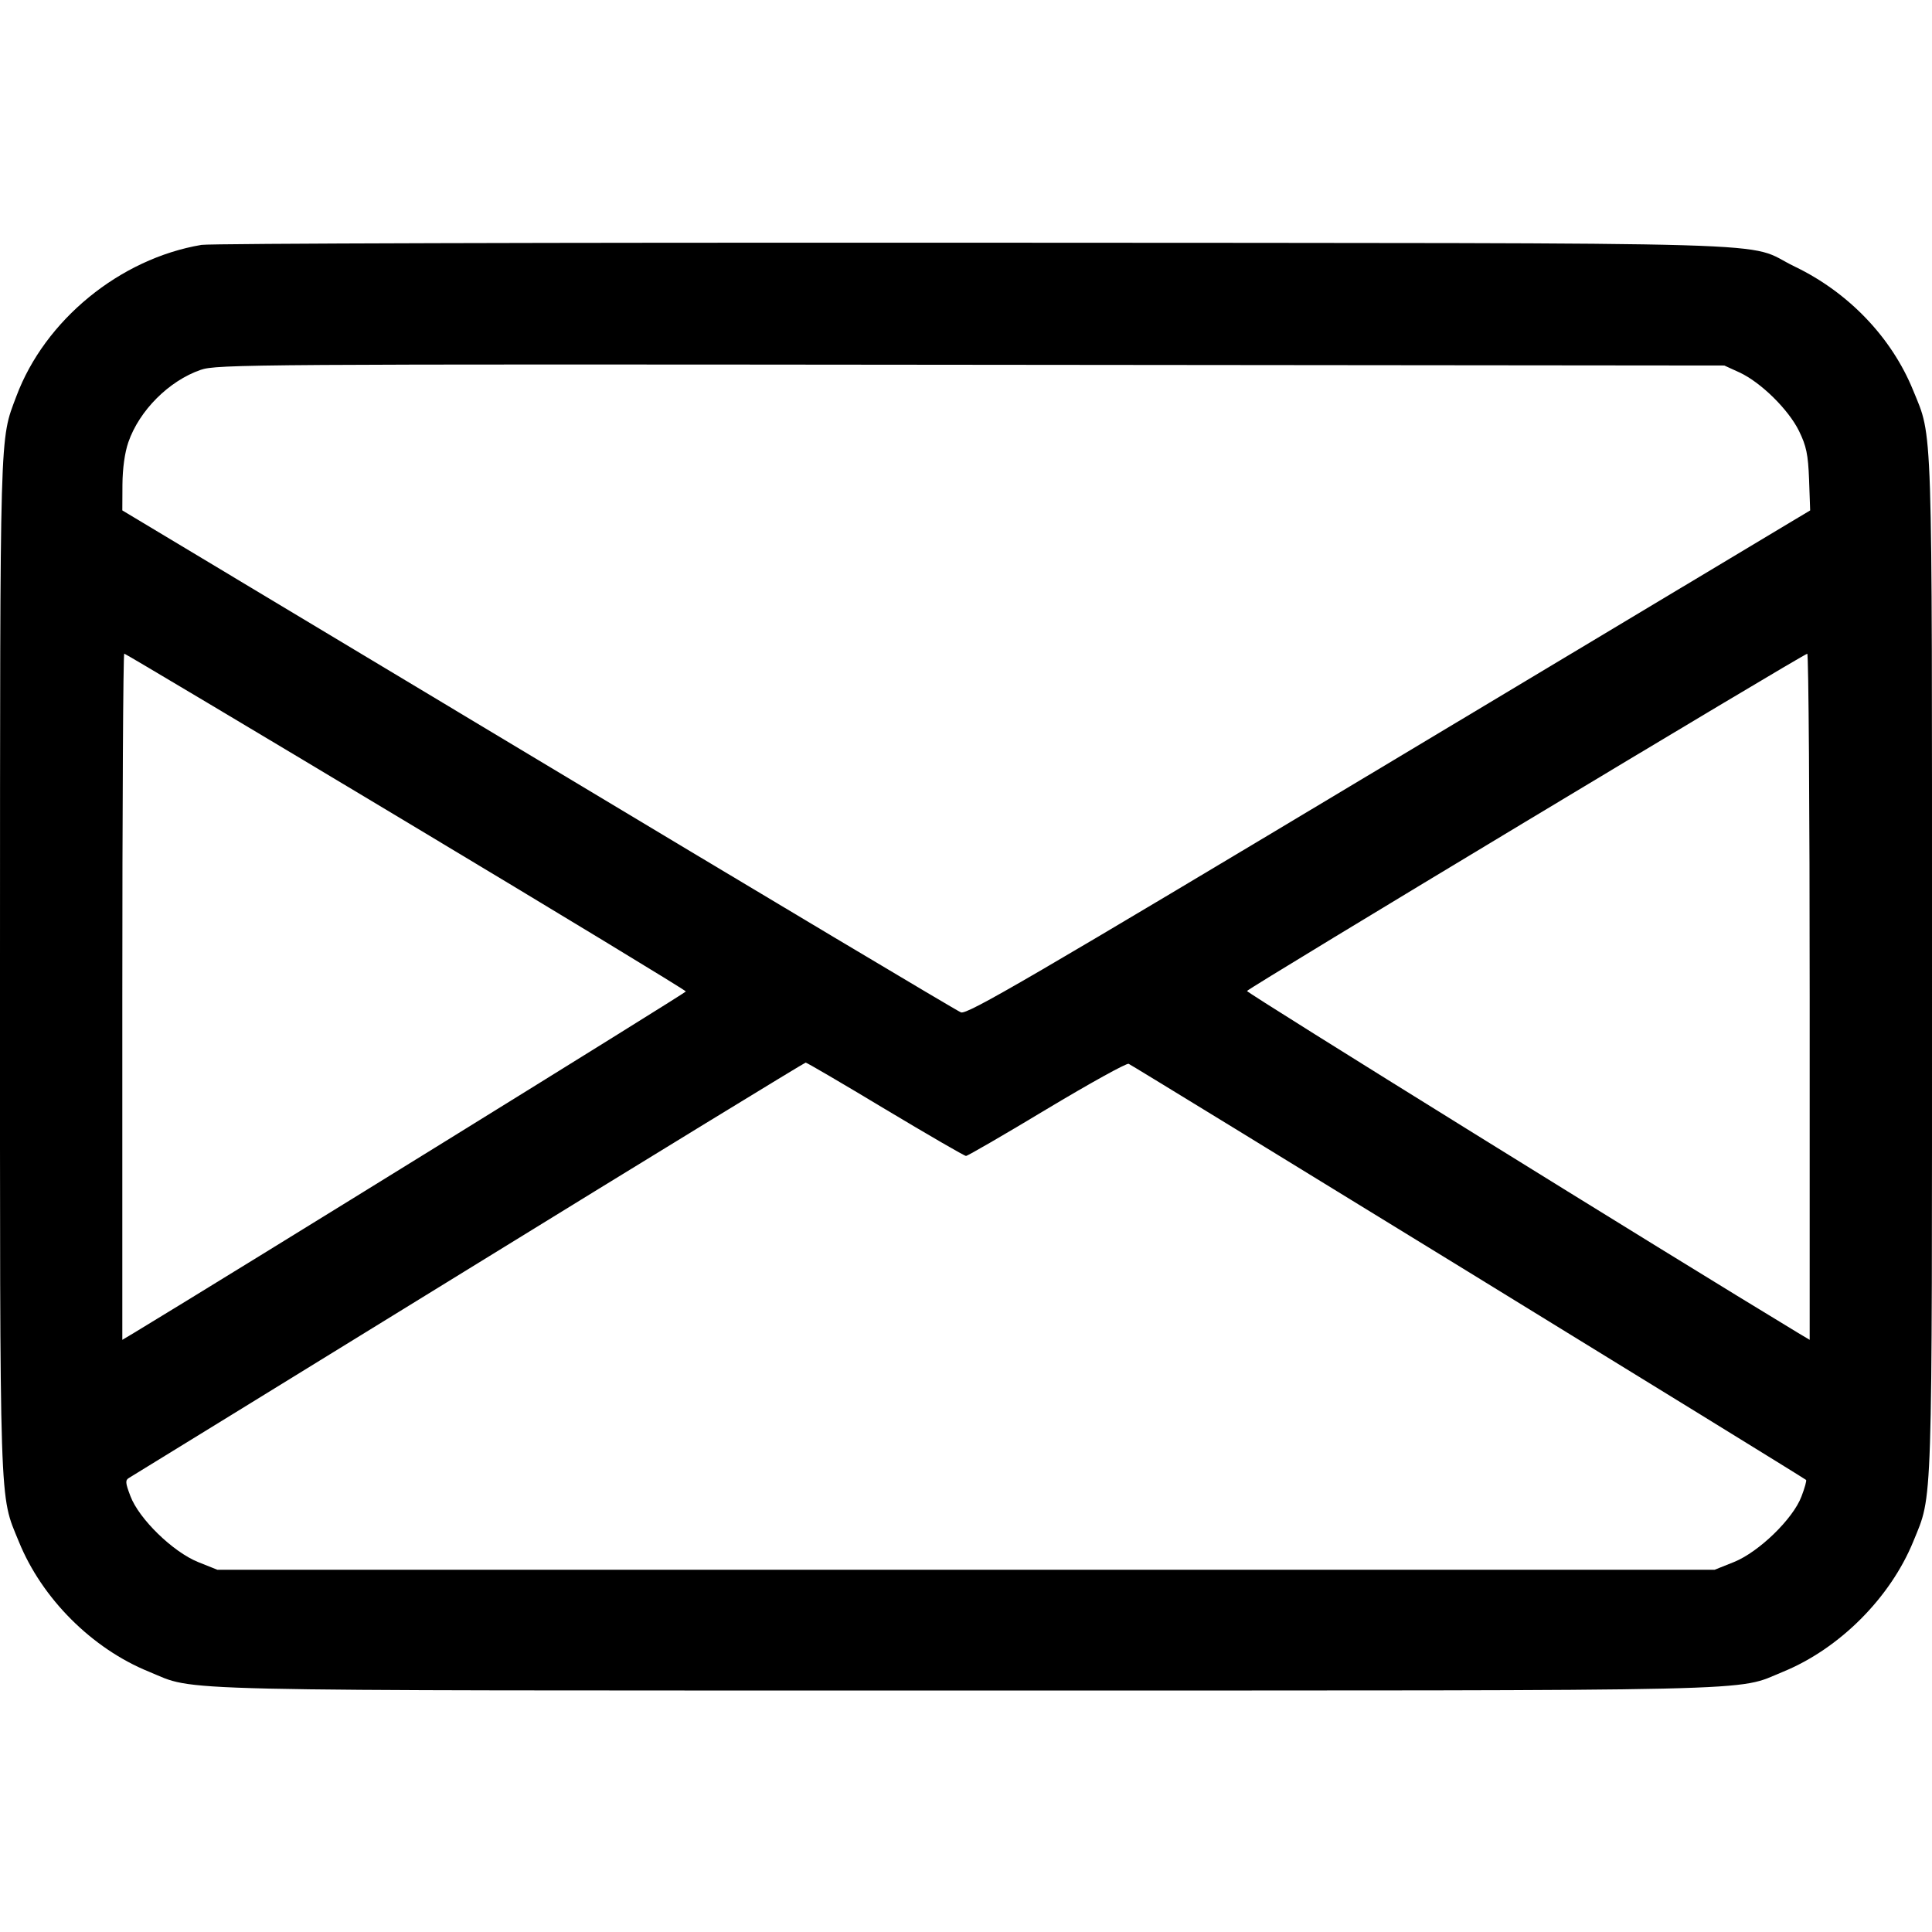 <svg width="16" height="16" fill="currentColor" xmlns="http://www.w3.org/2000/svg"><path d="M1.669 2.028 C 0.992 2.142,0.371 2.651,0.135 3.283 C -0.004 3.654,0.001 3.489,0.000 7.994 C -0.000 12.586,-0.007 12.367,0.156 12.767 C 0.347 13.238,0.762 13.653,1.233 13.844 C 1.639 14.010,1.217 14.000,8.000 14.000 C 14.782 14.000,14.361 14.010,14.766 13.845 C 15.233 13.654,15.654 13.233,15.845 12.766 C 16.007 12.367,16.000 12.584,16.000 8.000 C 16.000 3.415,16.007 3.633,15.844 3.233 C 15.666 2.795,15.309 2.422,14.864 2.208 C 14.422 1.995,15.102 2.015,8.080 2.010 C 4.626 2.008,1.741 2.016,1.669 2.028 M14.407 3.085 C 14.583 3.167,14.812 3.392,14.899 3.570 C 14.959 3.693,14.974 3.762,14.982 3.972 L 14.991 4.227 11.505 6.317 C 8.513 8.111,8.010 8.404,7.958 8.384 C 7.924 8.371,6.348 7.430,4.455 6.293 L 1.013 4.227 1.014 4.013 C 1.015 3.880,1.033 3.748,1.063 3.662 C 1.154 3.399,1.399 3.154,1.662 3.063 C 1.793 3.017,2.106 3.015,8.040 3.021 L 14.280 3.027 14.407 3.085 M3.362 6.804 C 4.637 7.569,5.680 8.202,5.680 8.211 C 5.680 8.222,1.906 10.557,1.115 11.035 L 1.013 11.096 1.013 8.255 C 1.013 6.692,1.020 5.413,1.029 5.413 C 1.037 5.413,2.087 6.039,3.362 6.804 M14.987 8.255 L 14.987 11.096 14.885 11.035 C 13.829 10.397,10.322 8.221,10.327 8.207 C 10.334 8.185,14.934 5.416,14.967 5.414 C 14.978 5.414,14.987 6.692,14.987 8.255 M7.333 9.187 C 7.687 9.399,7.987 9.573,8.000 9.573 C 8.013 9.573,8.314 9.399,8.669 9.185 C 9.024 8.972,9.329 8.803,9.347 8.810 C 9.376 8.821,14.933 12.234,14.957 12.256 C 14.963 12.261,14.946 12.323,14.919 12.393 C 14.849 12.579,14.566 12.853,14.360 12.936 L 14.200 13.000 8.000 13.000 L 1.800 13.000 1.640 12.936 C 1.432 12.852,1.151 12.579,1.080 12.390 C 1.038 12.280,1.036 12.258,1.069 12.239 C 1.090 12.227,2.355 11.448,3.880 10.509 C 5.405 9.569,6.662 8.801,6.672 8.800 C 6.682 8.800,6.979 8.974,7.333 9.187 " stroke="none" fill-rule="evenodd"></path></svg>